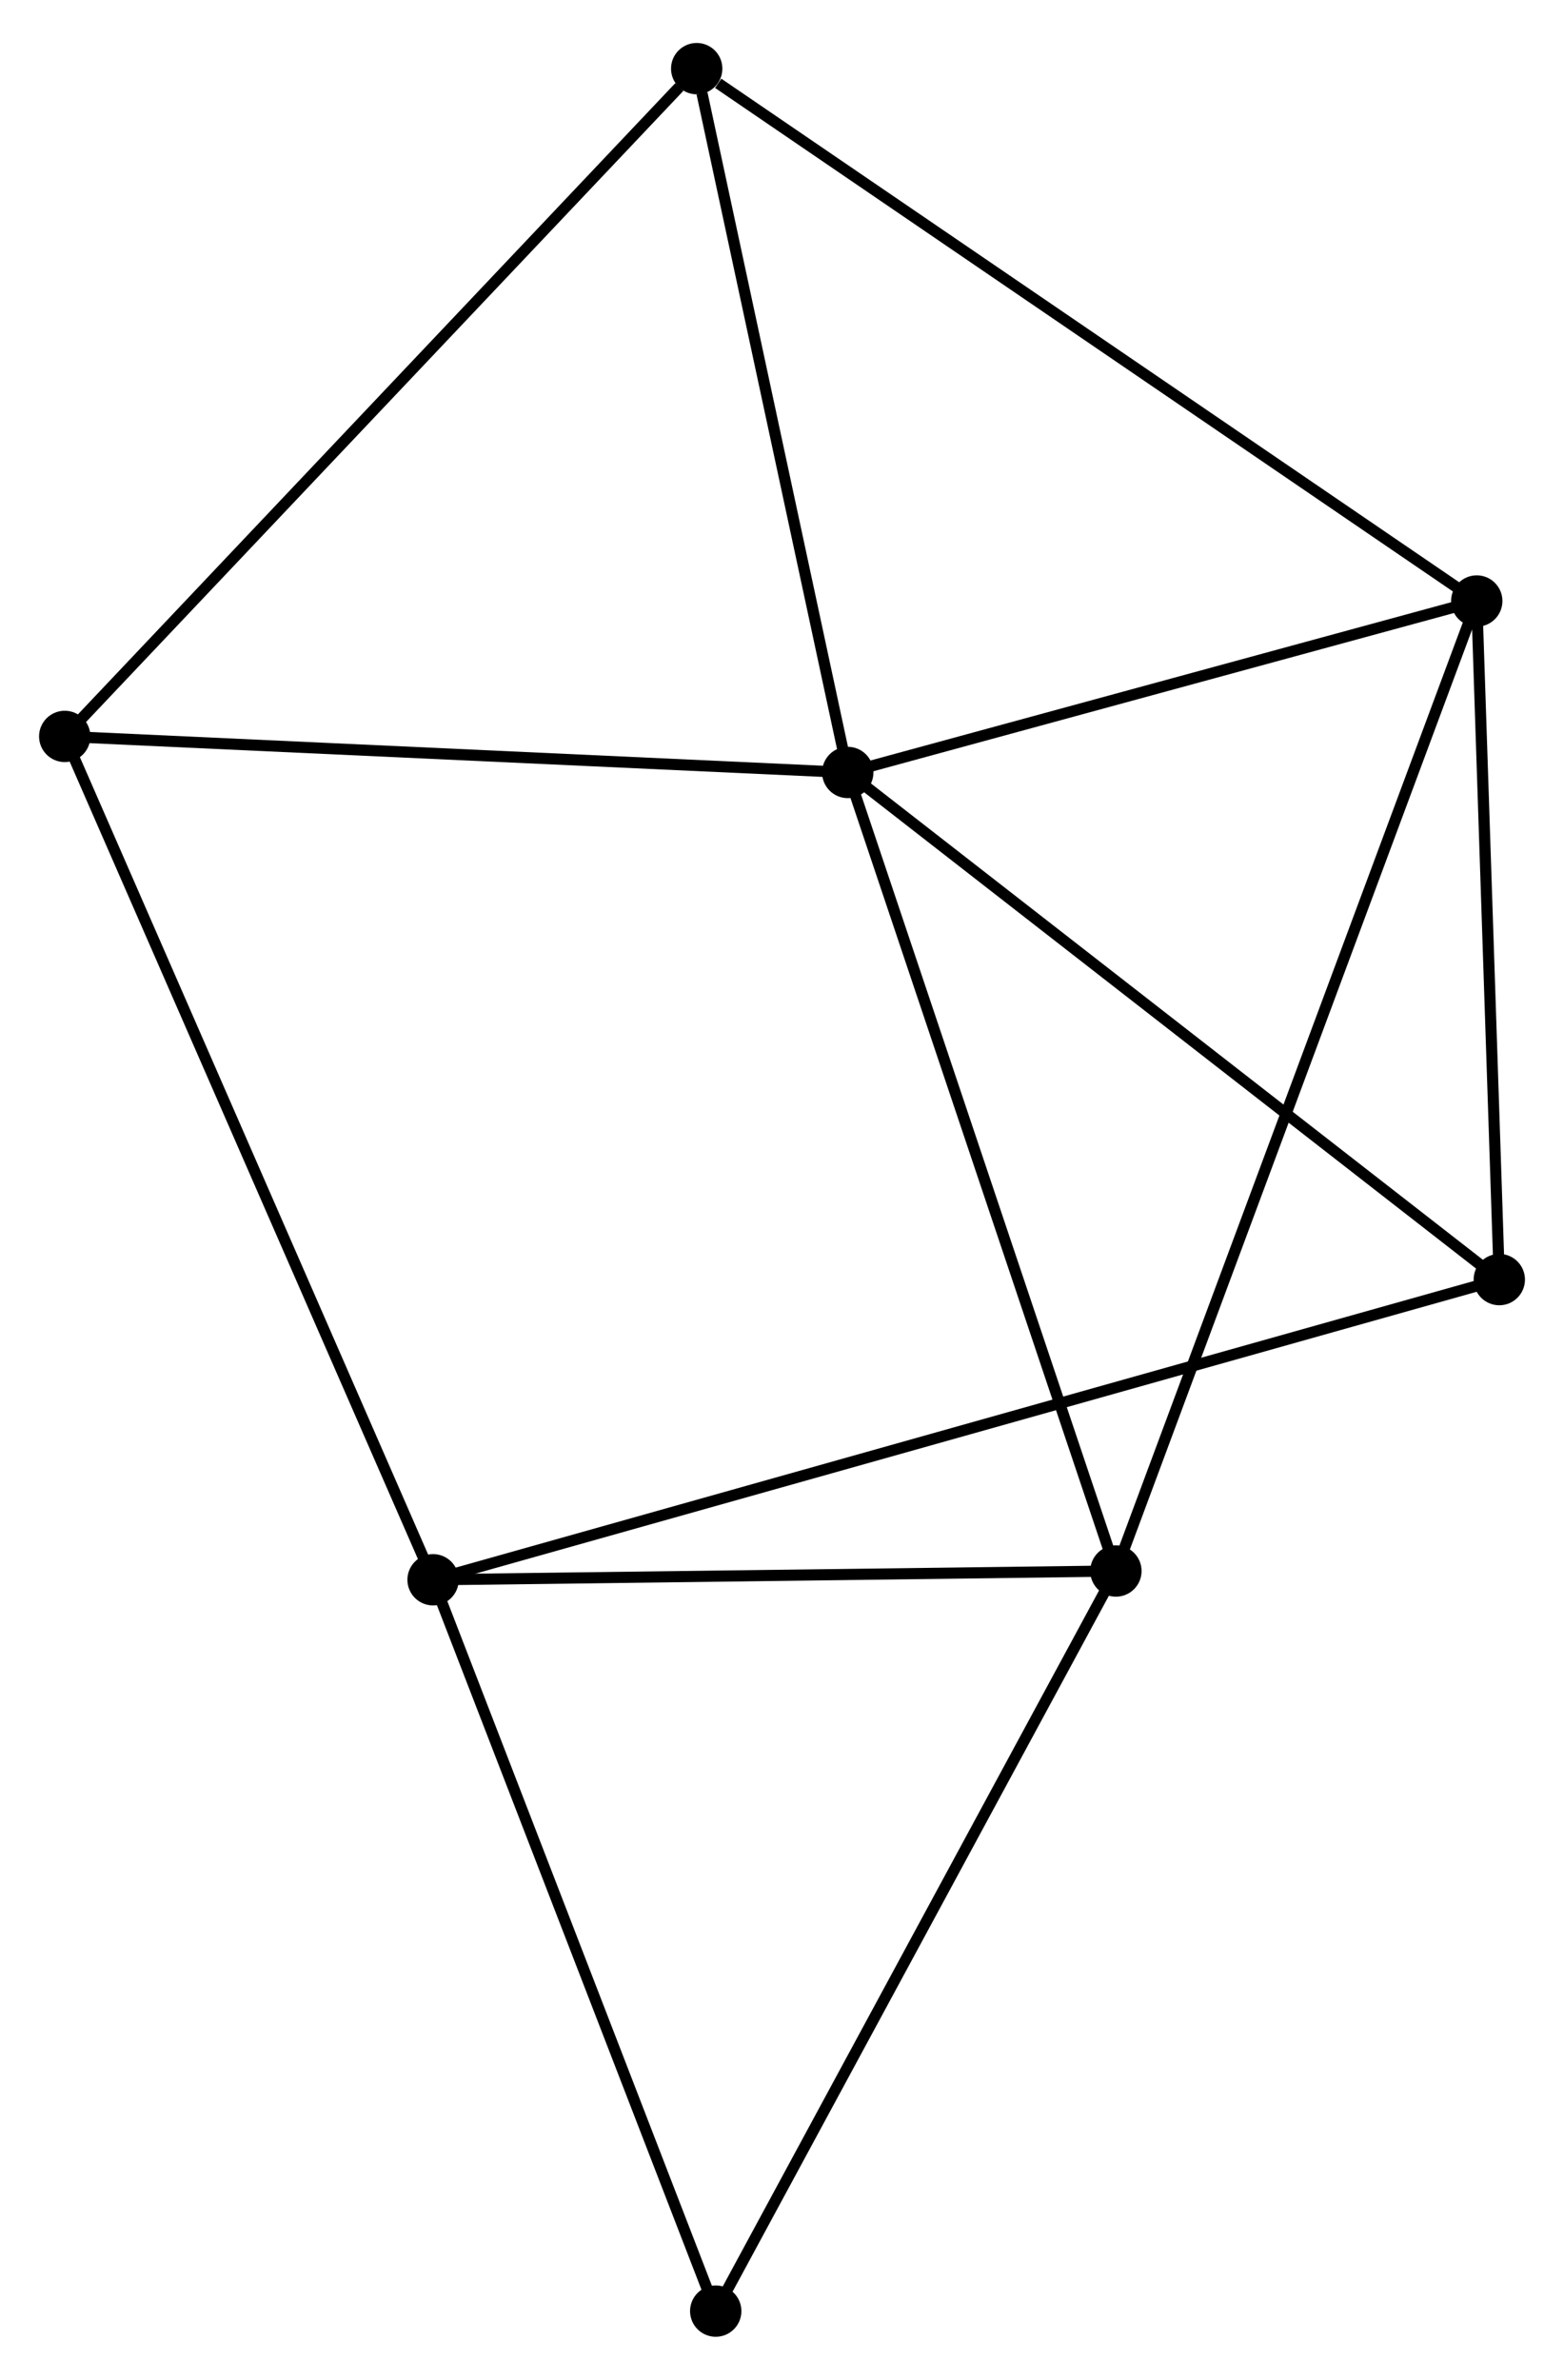 <?xml version="1.0" encoding="UTF-8" standalone="no"?>
<!DOCTYPE svg PUBLIC "-//W3C//DTD SVG 1.1//EN"
 "http://www.w3.org/Graphics/SVG/1.1/DTD/svg11.dtd">
<!-- Generated by graphviz version 2.36.0 (20140111.2315)
 -->
<!-- Title: %3 Pages: 1 -->
<svg width="140pt" height="213pt"
 viewBox="0.00 0.00 140.13 212.50" xmlns="http://www.w3.org/2000/svg" xmlns:xlink="http://www.w3.org/1999/xlink">
<g id="graph0" class="graph" transform="scale(1 1) rotate(0) translate(4 208.501)">
<title>%3</title>
<!-- 0 -->
<g id="node1" class="node"><title>0</title>
<ellipse fill="black" stroke="black" cx="71.957" cy="-139.645" rx="1.8" ry="1.8"/>
</g>
<!-- 2 -->
<g id="node2" class="node"><title>2</title>
<ellipse fill="black" stroke="black" cx="128.313" cy="-155.006" rx="1.8" ry="1.8"/>
</g>
<!-- 0&#45;&#45;2 -->
<g id="edge1" class="edge"><title>0&#45;&#45;2</title>
<path fill="none" stroke="black" d="M73.832,-140.156C82.389,-142.488 117.683,-152.109 126.373,-154.477"/>
</g>
<!-- 3 -->
<g id="node3" class="node"><title>3</title>
<ellipse fill="black" stroke="black" cx="95.982" cy="-68.104" rx="1.8" ry="1.8"/>
</g>
<!-- 0&#45;&#45;3 -->
<g id="edge2" class="edge"><title>0&#45;&#45;3</title>
<path fill="none" stroke="black" d="M72.551,-137.876C75.875,-127.979 92.14,-79.547 95.409,-69.811"/>
</g>
<!-- 4 -->
<g id="node4" class="node"><title>4</title>
<ellipse fill="black" stroke="black" cx="1.8" cy="-142.875" rx="1.8" ry="1.8"/>
</g>
<!-- 0&#45;&#45;4 -->
<g id="edge3" class="edge"><title>0&#45;&#45;4</title>
<path fill="none" stroke="black" d="M69.933,-139.738C59.688,-140.21 13.648,-142.33 3.699,-142.788"/>
</g>
<!-- 5 -->
<g id="node5" class="node"><title>5</title>
<ellipse fill="black" stroke="black" cx="130.333" cy="-94.212" rx="1.8" ry="1.8"/>
</g>
<!-- 0&#45;&#45;5 -->
<g id="edge4" class="edge"><title>0&#45;&#45;5</title>
<path fill="none" stroke="black" d="M73.4,-138.522C81.407,-132.291 120.312,-102.011 128.726,-95.462"/>
</g>
<!-- 6 -->
<g id="node6" class="node"><title>6</title>
<ellipse fill="black" stroke="black" cx="58.422" cy="-202.701" rx="1.8" ry="1.8"/>
</g>
<!-- 0&#45;&#45;6 -->
<g id="edge5" class="edge"><title>0&#45;&#45;6</title>
<path fill="none" stroke="black" d="M71.567,-141.464C69.625,-150.51 61.018,-190.61 58.896,-200.493"/>
</g>
<!-- 2&#45;&#45;3 -->
<g id="edge10" class="edge"><title>2&#45;&#45;3</title>
<path fill="none" stroke="black" d="M127.638,-153.191C123.43,-141.881 100.851,-81.19 96.654,-69.909"/>
</g>
<!-- 2&#45;&#45;5 -->
<g id="edge11" class="edge"><title>2&#45;&#45;5</title>
<path fill="none" stroke="black" d="M128.381,-152.983C128.687,-143.753 129.952,-105.679 130.264,-96.304"/>
</g>
<!-- 2&#45;&#45;6 -->
<g id="edge12" class="edge"><title>2&#45;&#45;6</title>
<path fill="none" stroke="black" d="M126.586,-156.185C117,-162.726 70.421,-194.513 60.346,-201.388"/>
</g>
<!-- 7 -->
<g id="node8" class="node"><title>7</title>
<ellipse fill="black" stroke="black" cx="60.127" cy="-1.8" rx="1.8" ry="1.8"/>
</g>
<!-- 3&#45;&#45;7 -->
<g id="edge13" class="edge"><title>3&#45;&#45;7</title>
<path fill="none" stroke="black" d="M95.096,-66.465C90.179,-57.372 66.283,-13.183 61.114,-3.625"/>
</g>
<!-- 4&#45;&#45;6 -->
<g id="edge14" class="edge"><title>4&#45;&#45;6</title>
<path fill="none" stroke="black" d="M3.2,-144.354C10.965,-152.559 48.702,-192.43 56.864,-201.054"/>
</g>
<!-- 1 -->
<g id="node7" class="node"><title>1</title>
<ellipse fill="black" stroke="black" cx="34.802" cy="-67.319" rx="1.8" ry="1.8"/>
</g>
<!-- 1&#45;&#45;3 -->
<g id="edge6" class="edge"><title>1&#45;&#45;3</title>
<path fill="none" stroke="black" d="M36.838,-67.345C46.127,-67.464 84.442,-67.956 93.876,-68.077"/>
</g>
<!-- 1&#45;&#45;4 -->
<g id="edge7" class="edge"><title>1&#45;&#45;4</title>
<path fill="none" stroke="black" d="M33.986,-69.187C29.421,-79.64 7.078,-130.791 2.587,-141.073"/>
</g>
<!-- 1&#45;&#45;5 -->
<g id="edge8" class="edge"><title>1&#45;&#45;5</title>
<path fill="none" stroke="black" d="M36.798,-67.881C49.23,-71.381 115.948,-90.162 128.349,-93.653"/>
</g>
<!-- 1&#45;&#45;7 -->
<g id="edge9" class="edge"><title>1&#45;&#45;7</title>
<path fill="none" stroke="black" d="M35.533,-65.429C39.231,-55.861 55.851,-12.865 59.442,-3.574"/>
</g>
</g>
</svg>
